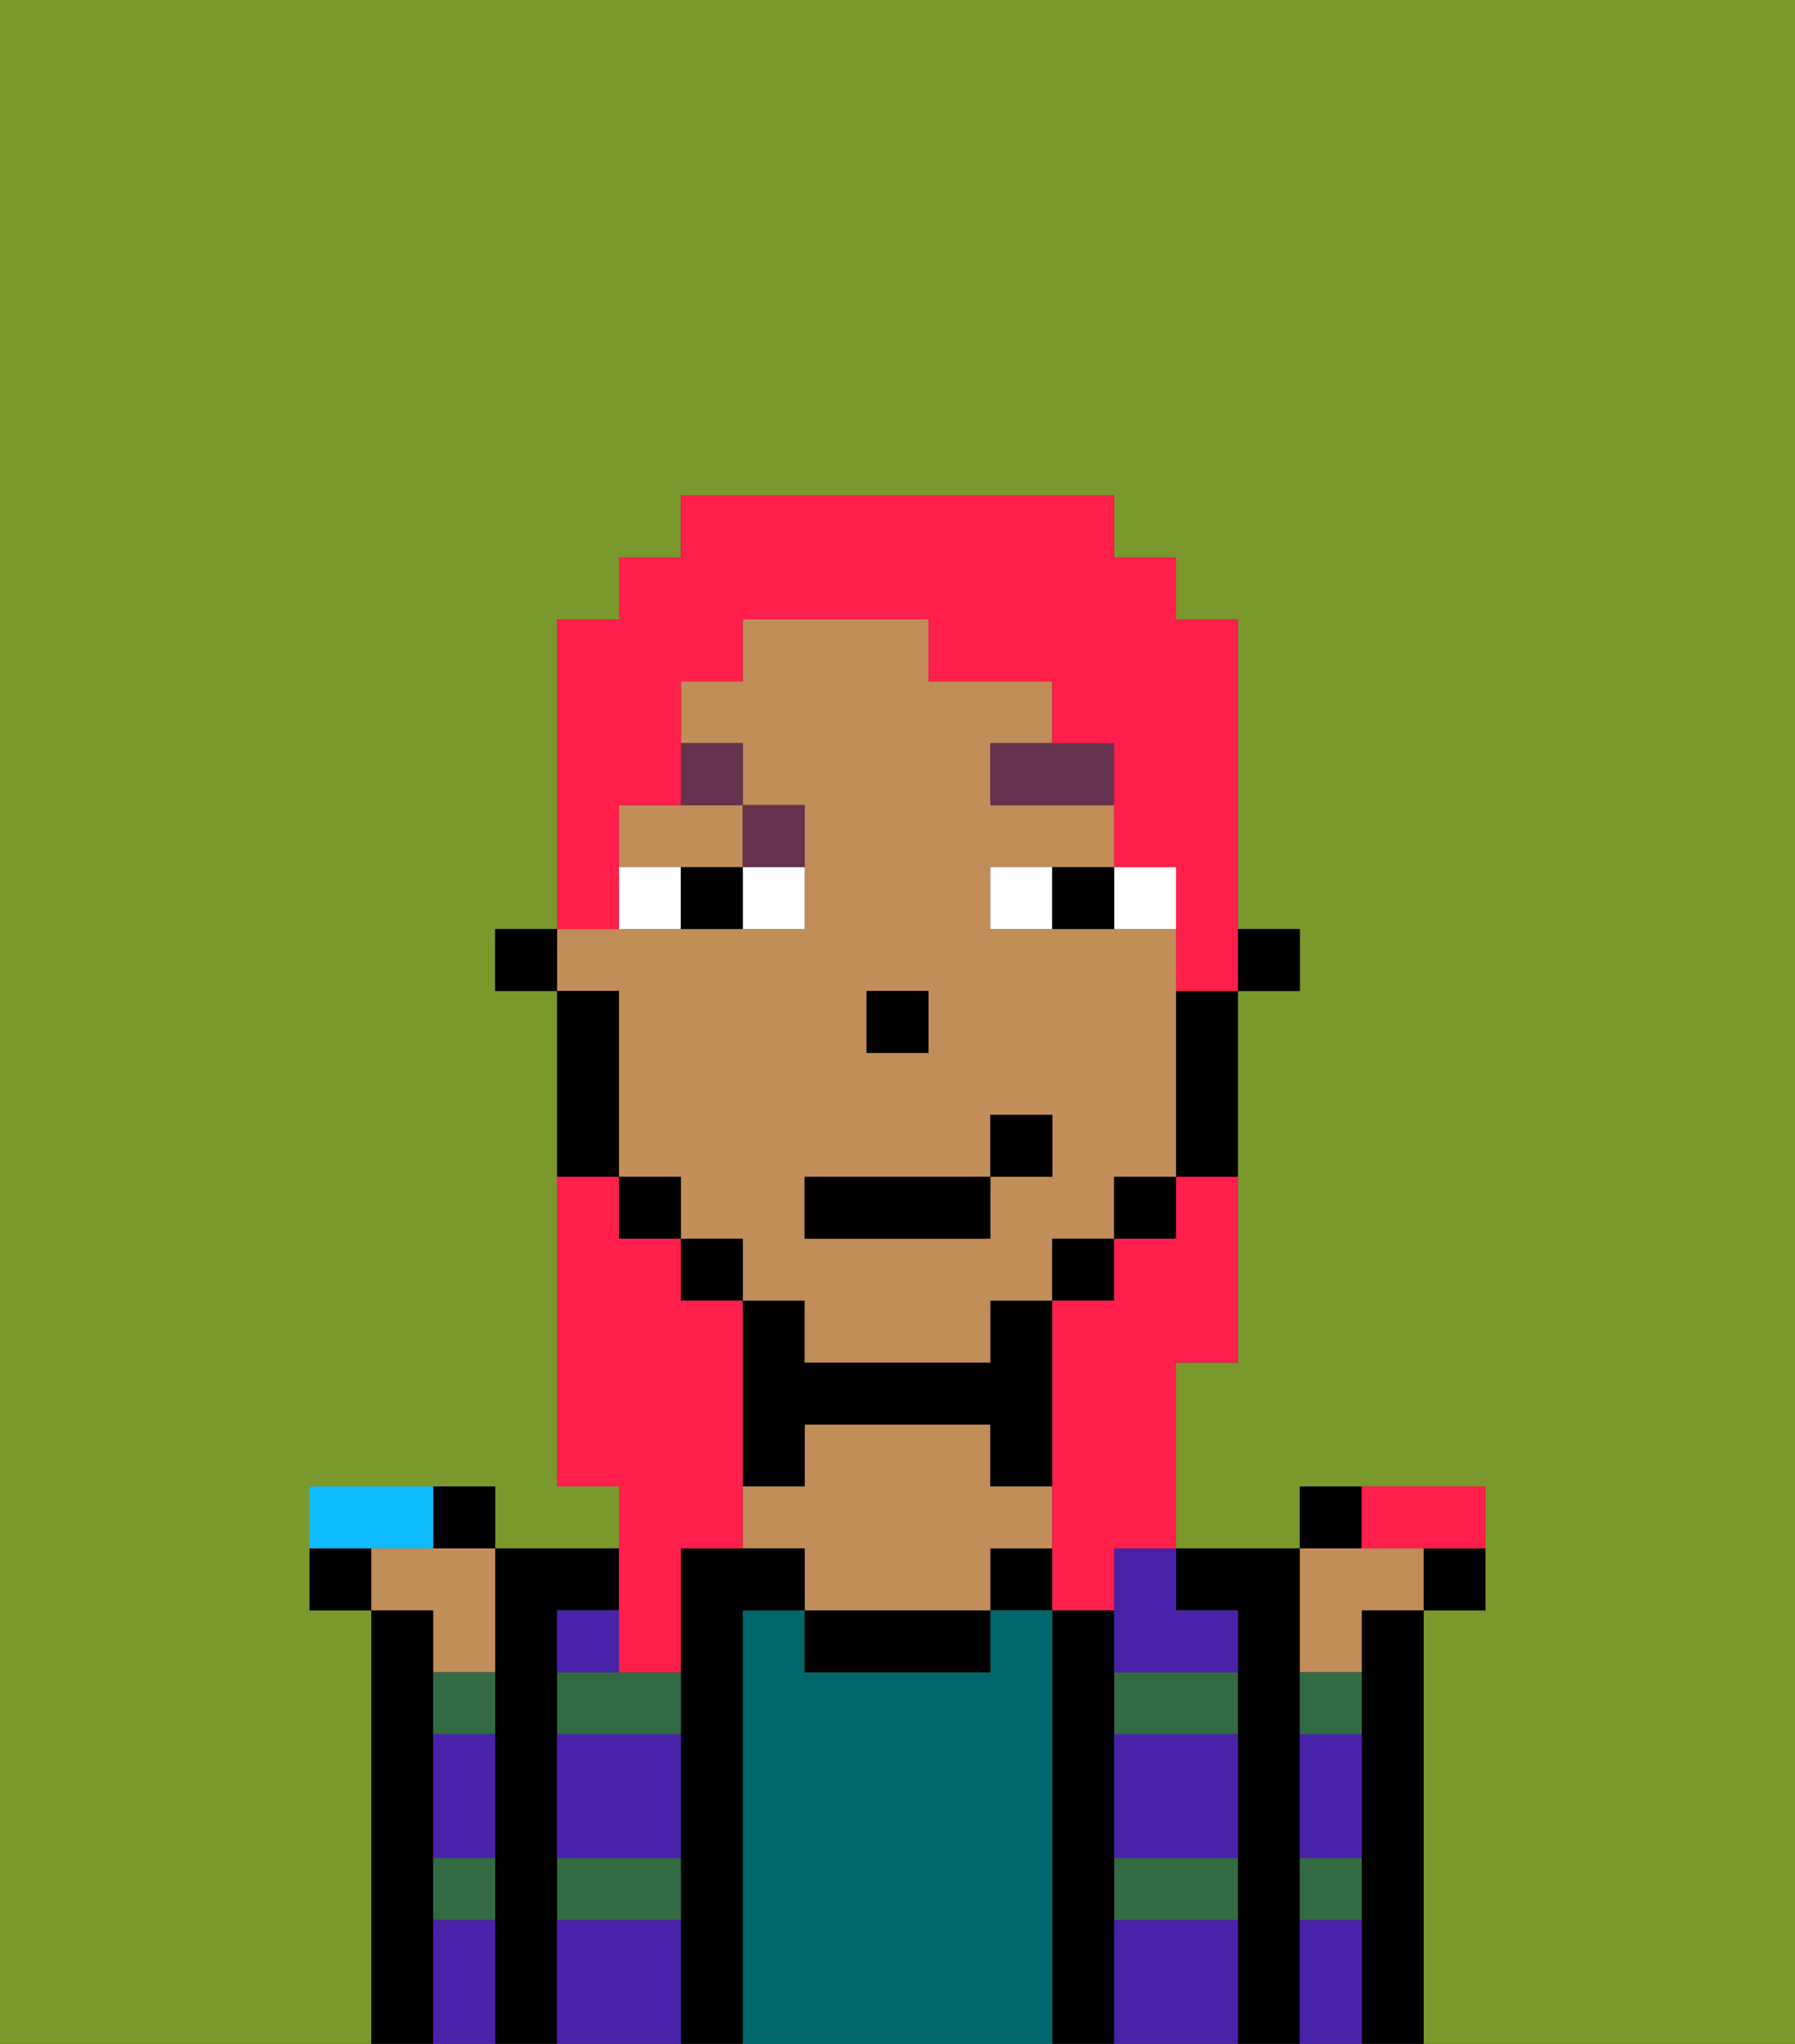 <svg xmlns="http://www.w3.org/2000/svg" viewBox="0 0 29 33"><rect x="0" y="0" width="29" height="33" fill="#333333" stroke="none"/><defs><style>polygon,rect,path{shape-rendering:crispedges;}.oa132-1{fill:#7a982c;}.oa132-2{fill:#000000;}.oa132-3{fill:#326b43;}.oa132-4{fill:#00686d;}.oa132-5{fill:#c18d59;}.oa132-6{fill:#4922aa;}.oa132-7{fill:#ffffff;}.oa132-8{fill:#66334f;}.oa132-9{fill:#ff1f4a;}.oa132-10{fill:#ff1f4a;}.oa132-11{fill:#10bcff;}</style></defs><path class="oa132-1" d="M0,33H6V26H5V24H8v1h2V24H9V16H8V15H9V10h1V9h1V8h7V9h1v1h1v5h1v1H20v6H19v3h2V24h3v2H23v7h6V0H0Z"/><path class="oa132-1" d="M21,30V27h0v6h0V30Z"/><path class="oa132-2" d="M23,26H22v1h0v6h1V26Z"/><path class="oa132-2" d="M21,27V25H19v1h1v7h1V27Z"/><path class="oa132-3" d="M18,28h2V27H18Z"/><path class="oa132-3" d="M18,31h2V30H18Z"/><rect class="oa132-2" x="16" y="25" width="1" height="1"/><path class="oa132-2" d="M18,31V26H17v7h1V31Z"/><path class="oa132-4" d="M17,26H16v1H13V26H12v7h5V26Z"/><path class="oa132-2" d="M13,26v1h3V26H13Z"/><path class="oa132-5" d="M17,25V24H16V23H13v1H12v1h1v1h3V25Z"/><path class="oa132-2" d="M13,23h3v1h1V21H16v1H13V21H12v3h1Z"/><path class="oa132-2" d="M12,26h1V25H11v8h1V26Z"/><path class="oa132-3" d="M9,27v1h2V27H9Z"/><path class="oa132-3" d="M9,31h2V30H9Z"/><path class="oa132-2" d="M9,31V26h1V25H8v8H9V31Z"/><path class="oa132-2" d="M7,31V30H7V28H7V27H7V26H6v7H7V31Z"/><path class="oa132-6" d="M11,31H9v2h2V31Z"/><path class="oa132-6" d="M20,31H18v2h2V31Z"/><path class="oa132-6" d="M18,29v1h2V28H18Z"/><path class="oa132-6" d="M9,29v1h2V28H9Z"/><path class="oa132-6" d="M18,26v1h2V26H19V25H18Z"/><path class="oa132-6" d="M10,26H9v1h1Z"/><rect class="oa132-2" x="20" y="15" width="1" height="1"/><path class="oa132-5" d="M10,17v2h1v1h1v1h1v1h3V21h1V20h1V19h1V15H16V14h2V13H16V12h1V11H15V10H12v1H11v1h1v1h1v2H9v1h1Zm4-1h1v1H14Zm-1,3h3V18h1v1H16v1H13Z"/><path class="oa132-5" d="M10,13v1h2V13H10Z"/><path class="oa132-2" d="M19,17v2h1V16H19Z"/><rect class="oa132-2" x="18" y="19" width="1" height="1"/><rect class="oa132-2" x="17" y="20" width="1" height="1"/><rect class="oa132-2" x="11" y="20" width="1" height="1"/><rect class="oa132-2" x="10" y="19" width="1" height="1"/><path class="oa132-2" d="M10,18V16H9v3h1Z"/><rect class="oa132-2" x="8" y="15" width="1" height="1"/><rect class="oa132-2" x="14" y="16" width="1" height="1"/><path class="oa132-7" d="M12,15h1V14H12Z"/><path class="oa132-7" d="M10,14v1h1V14Z"/><path class="oa132-7" d="M18,14v1h1V14Z"/><path class="oa132-7" d="M16,14v1h1V14Z"/><path class="oa132-2" d="M11,14v1h1V14Z"/><path class="oa132-2" d="M17,14v1h1V14Z"/><polygon class="oa132-8" points="17 12 16 12 16 13 18 13 18 12 17 12"/><path class="oa132-8" d="M13,14V13H12v1Z"/><path class="oa132-8" d="M12,13V12H11v1Z"/><rect class="oa132-2" x="13" y="19" width="3" height="1"/><rect class="oa132-2" x="16" y="18" width="1" height="1"/><path class="oa132-9" d="M10,27h1V25h1V21H11V20H10V19H9v5h1v3Z"/><path class="oa132-9" d="M10,14V13h1V11h1V10h3v1h2v1h1v2h1v2h1V10H19V9H18V8H11V9H10v1H9v5h1Z"/><path class="oa132-9" d="M19,20H18v1H17v5h1V25h1V22h1V19H19Z"/><path class="oa132-2" d="M23,26h1V25H23Z"/><path class="oa132-2" d="M22,24H21v1h1Z"/><path class="oa132-10" d="M23,25h1V24H22v1Z"/><path class="oa132-2" d="M8,25V24H7v1Z"/><path class="oa132-2" d="M5,25v1H6V25Z"/><path class="oa132-5" d="M21,27h1V26h1V25H21v2Z"/><path class="oa132-5" d="M7,27H8V25H6v1H7Z"/><path class="oa132-11" d="M7,25V24H5v1H7Z"/><path class="oa132-3" d="M21,31h1V30H21Z"/><path class="oa132-3" d="M21,27v1h1V27H21Z"/><path class="oa132-6" d="M22,32V31H21v2h1Z"/><path class="oa132-6" d="M21,30h1V28H21Z"/><path class="oa132-3" d="M7,30v1H8V30Z"/><path class="oa132-3" d="M7,27v1H8V27Z"/><path class="oa132-6" d="M7,28v2H8V28Z"/><path class="oa132-6" d="M8,31H7v2H8V31Z"/></svg>